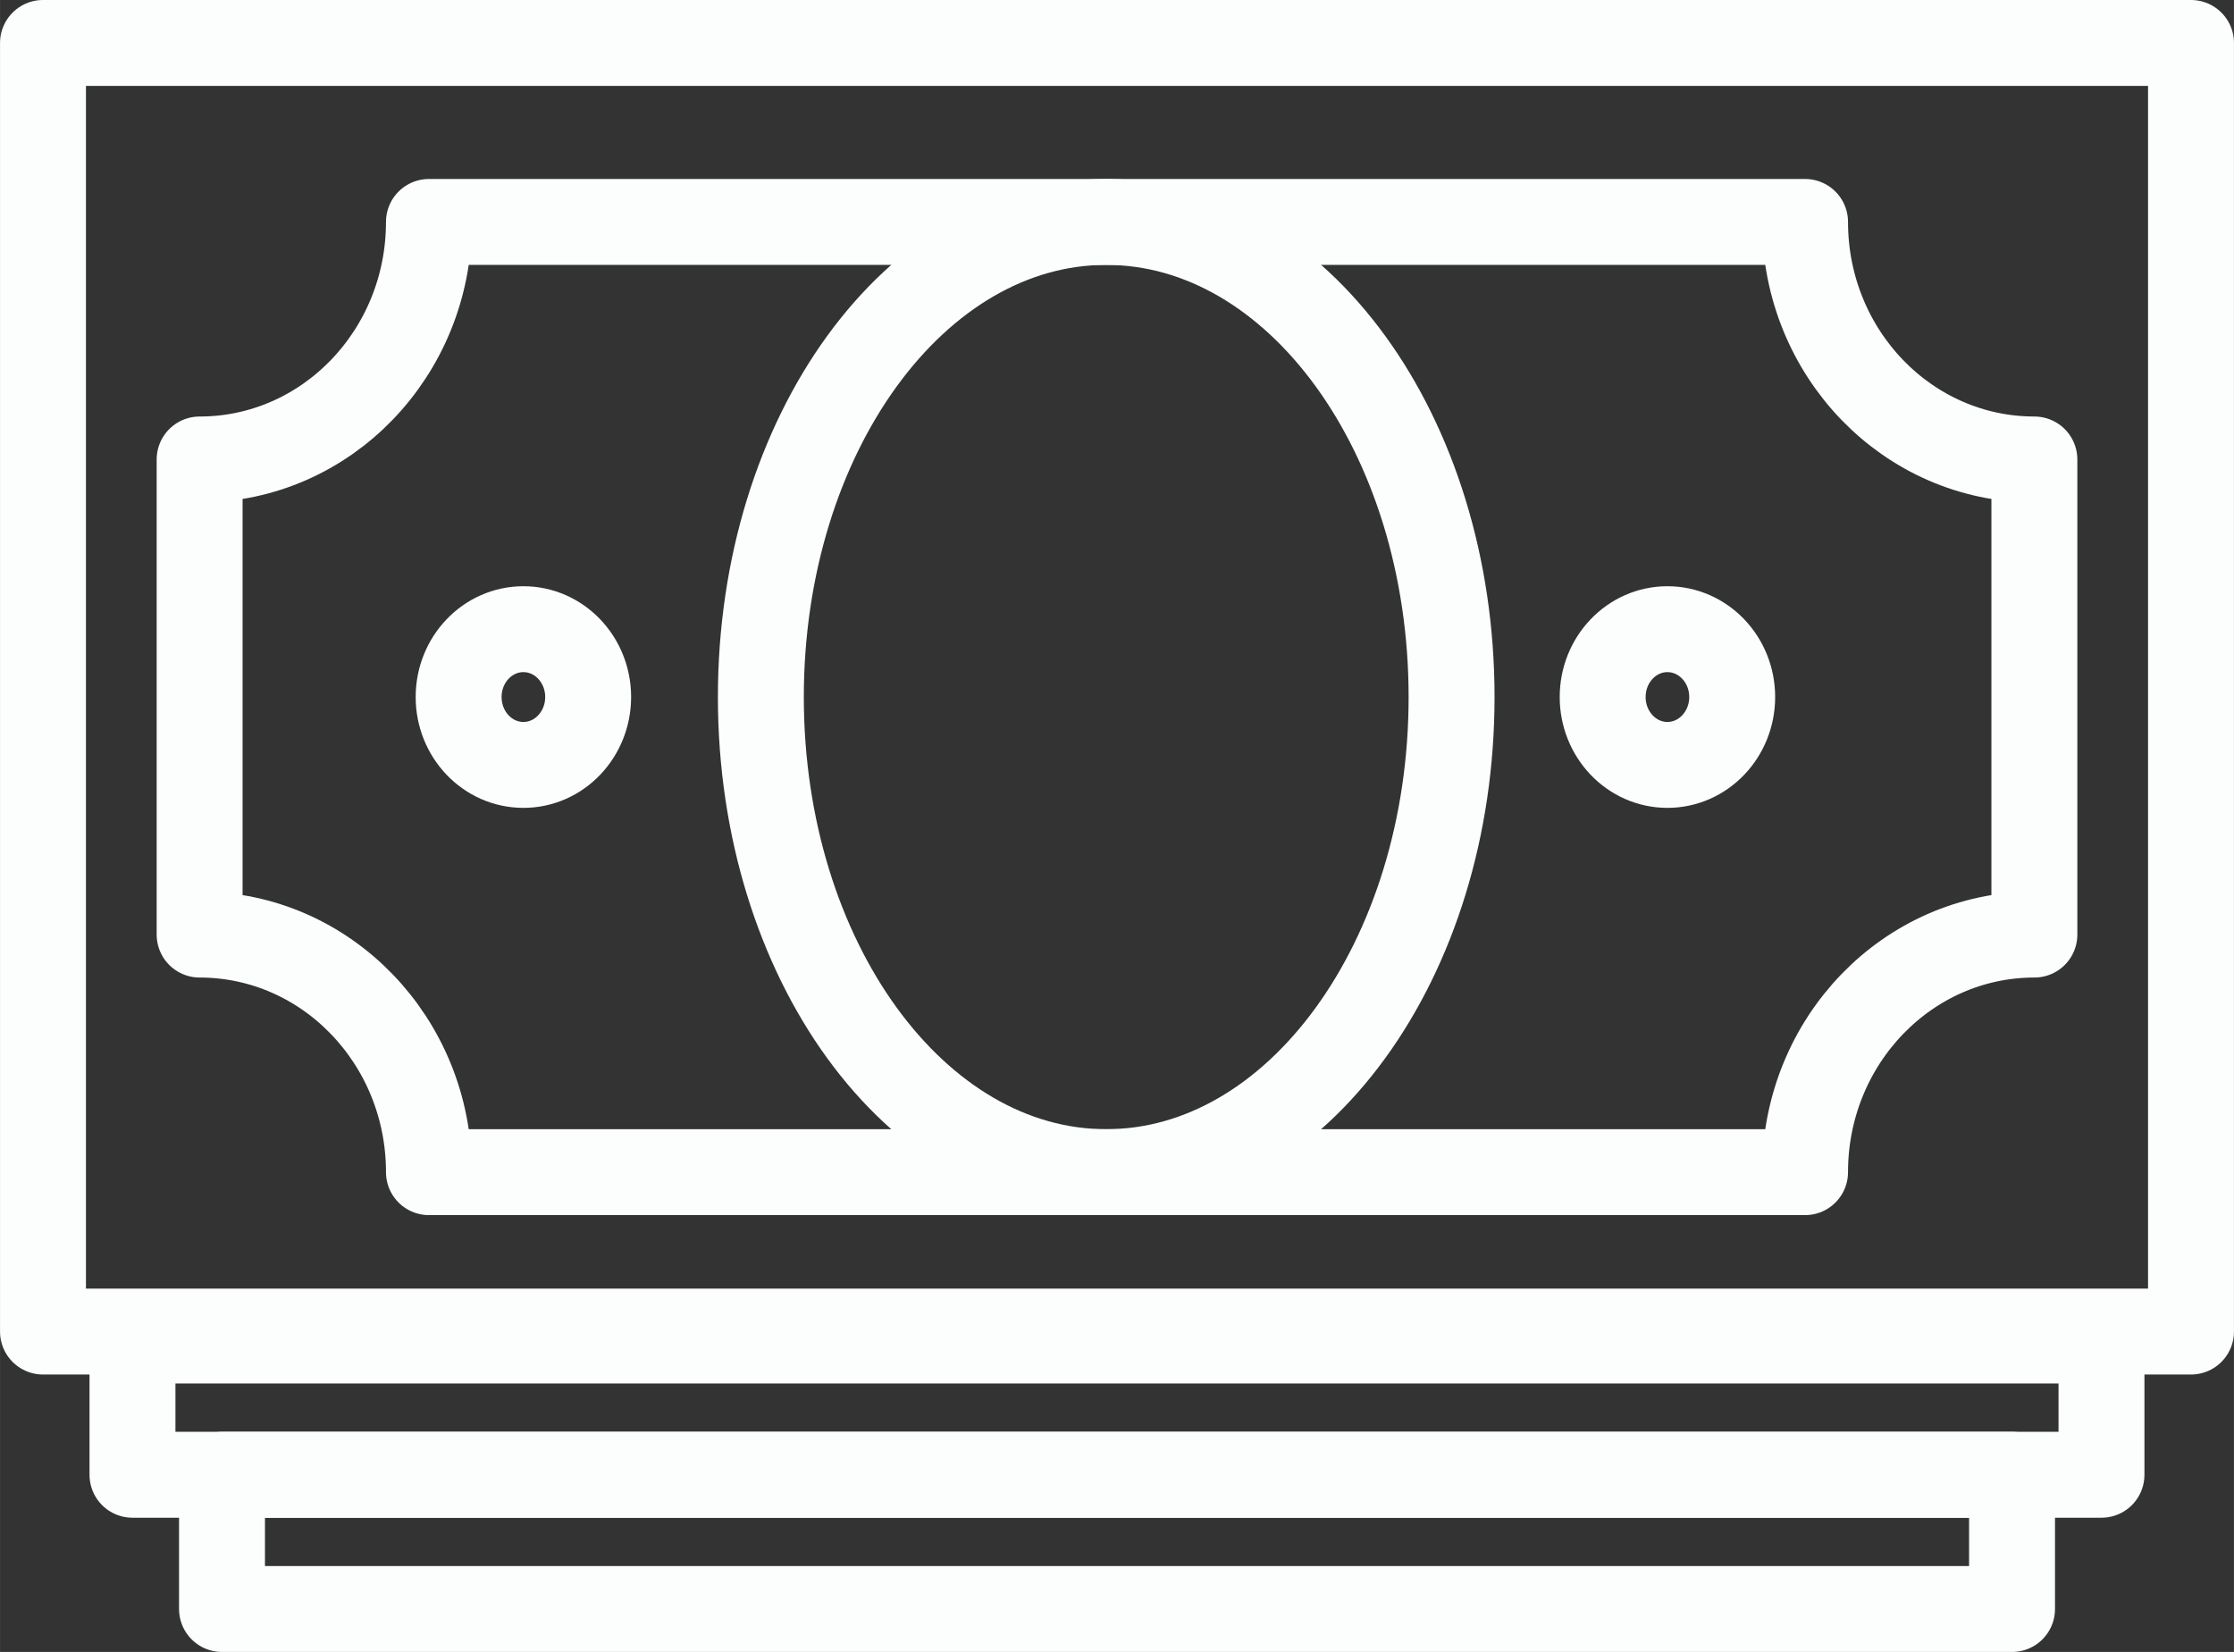 <svg width="52" height="38.458" viewBox="0 0 52 38.459" fill="none" xmlns="http://www.w3.org/2000/svg" xmlns:xlink="http://www.w3.org/1999/xlink">
	<rect x="0" y="0" width="52" height="38.459" fill="#333333" stroke="none"/>
	<desc>
			Created with Pixso.
	</desc>
	<defs/>
	<path id="Layer-1" d="M51 1L51 31L1 31L1 1L51 1Z" stroke="#FCFEFE" stroke-opacity="1" stroke-width="2" stroke-linejoin="round"/>
	<path id="Layer-2" d="M48.916 31.209L48.916 34.334L3.083 34.334L3.083 31.209L48.916 31.209Z" stroke="#FCFEFE" stroke-opacity="1" stroke-width="2" stroke-linejoin="round"/>
	<path id="Layer-3" d="M46.834 34.334L46.834 37.459L5.167 37.459L5.167 34.334L46.834 34.334Z" stroke="#FCFEFE" stroke-opacity="1" stroke-width="2" stroke-linejoin="round"/>
	<path id="Layer-4" d="M25.749 27.289C21.309 27.289 17.71 22.336 17.71 16.228C17.71 10.119 21.309 5.167 25.749 5.167C30.189 5.167 33.788 10.119 33.788 16.228C33.788 22.336 30.189 27.289 25.749 27.289Z" stroke="#FCFEFE" stroke-opacity="1" stroke-width="2" stroke-linejoin="round"/>
	<path id="Layer-5" d="M42.016 27.289C42.016 24.234 44.406 21.758 47.354 21.758L47.354 10.697C44.406 10.697 42.016 8.221 42.016 5.167L9.984 5.167C9.984 8.221 7.594 10.697 4.646 10.697L4.646 21.758C7.594 21.758 9.984 24.234 9.984 27.289L42.016 27.289Z" stroke="#FCFEFE" stroke-opacity="1" stroke-width="2" stroke-linejoin="round"/>
	<path id="Layer-6" d="M12.183 17.808C11.35 17.808 10.675 17.1 10.675 16.227C10.675 15.355 11.35 14.648 12.183 14.648C13.015 14.648 13.69 15.355 13.69 16.227C13.69 17.1 13.015 17.808 12.183 17.808Z" stroke="#FCFEFE" stroke-opacity="1" stroke-width="2" stroke-linejoin="round"/>
	<path id="Layer-7" d="M38.812 17.808C37.98 17.808 37.305 17.1 37.305 16.227C37.305 15.355 37.98 14.648 38.812 14.648C39.645 14.648 40.32 15.355 40.32 16.227C40.32 17.1 39.645 17.808 38.812 17.808Z" stroke="#FCFEFE" stroke-opacity="1" stroke-width="2" stroke-linejoin="round"/>
</svg>
